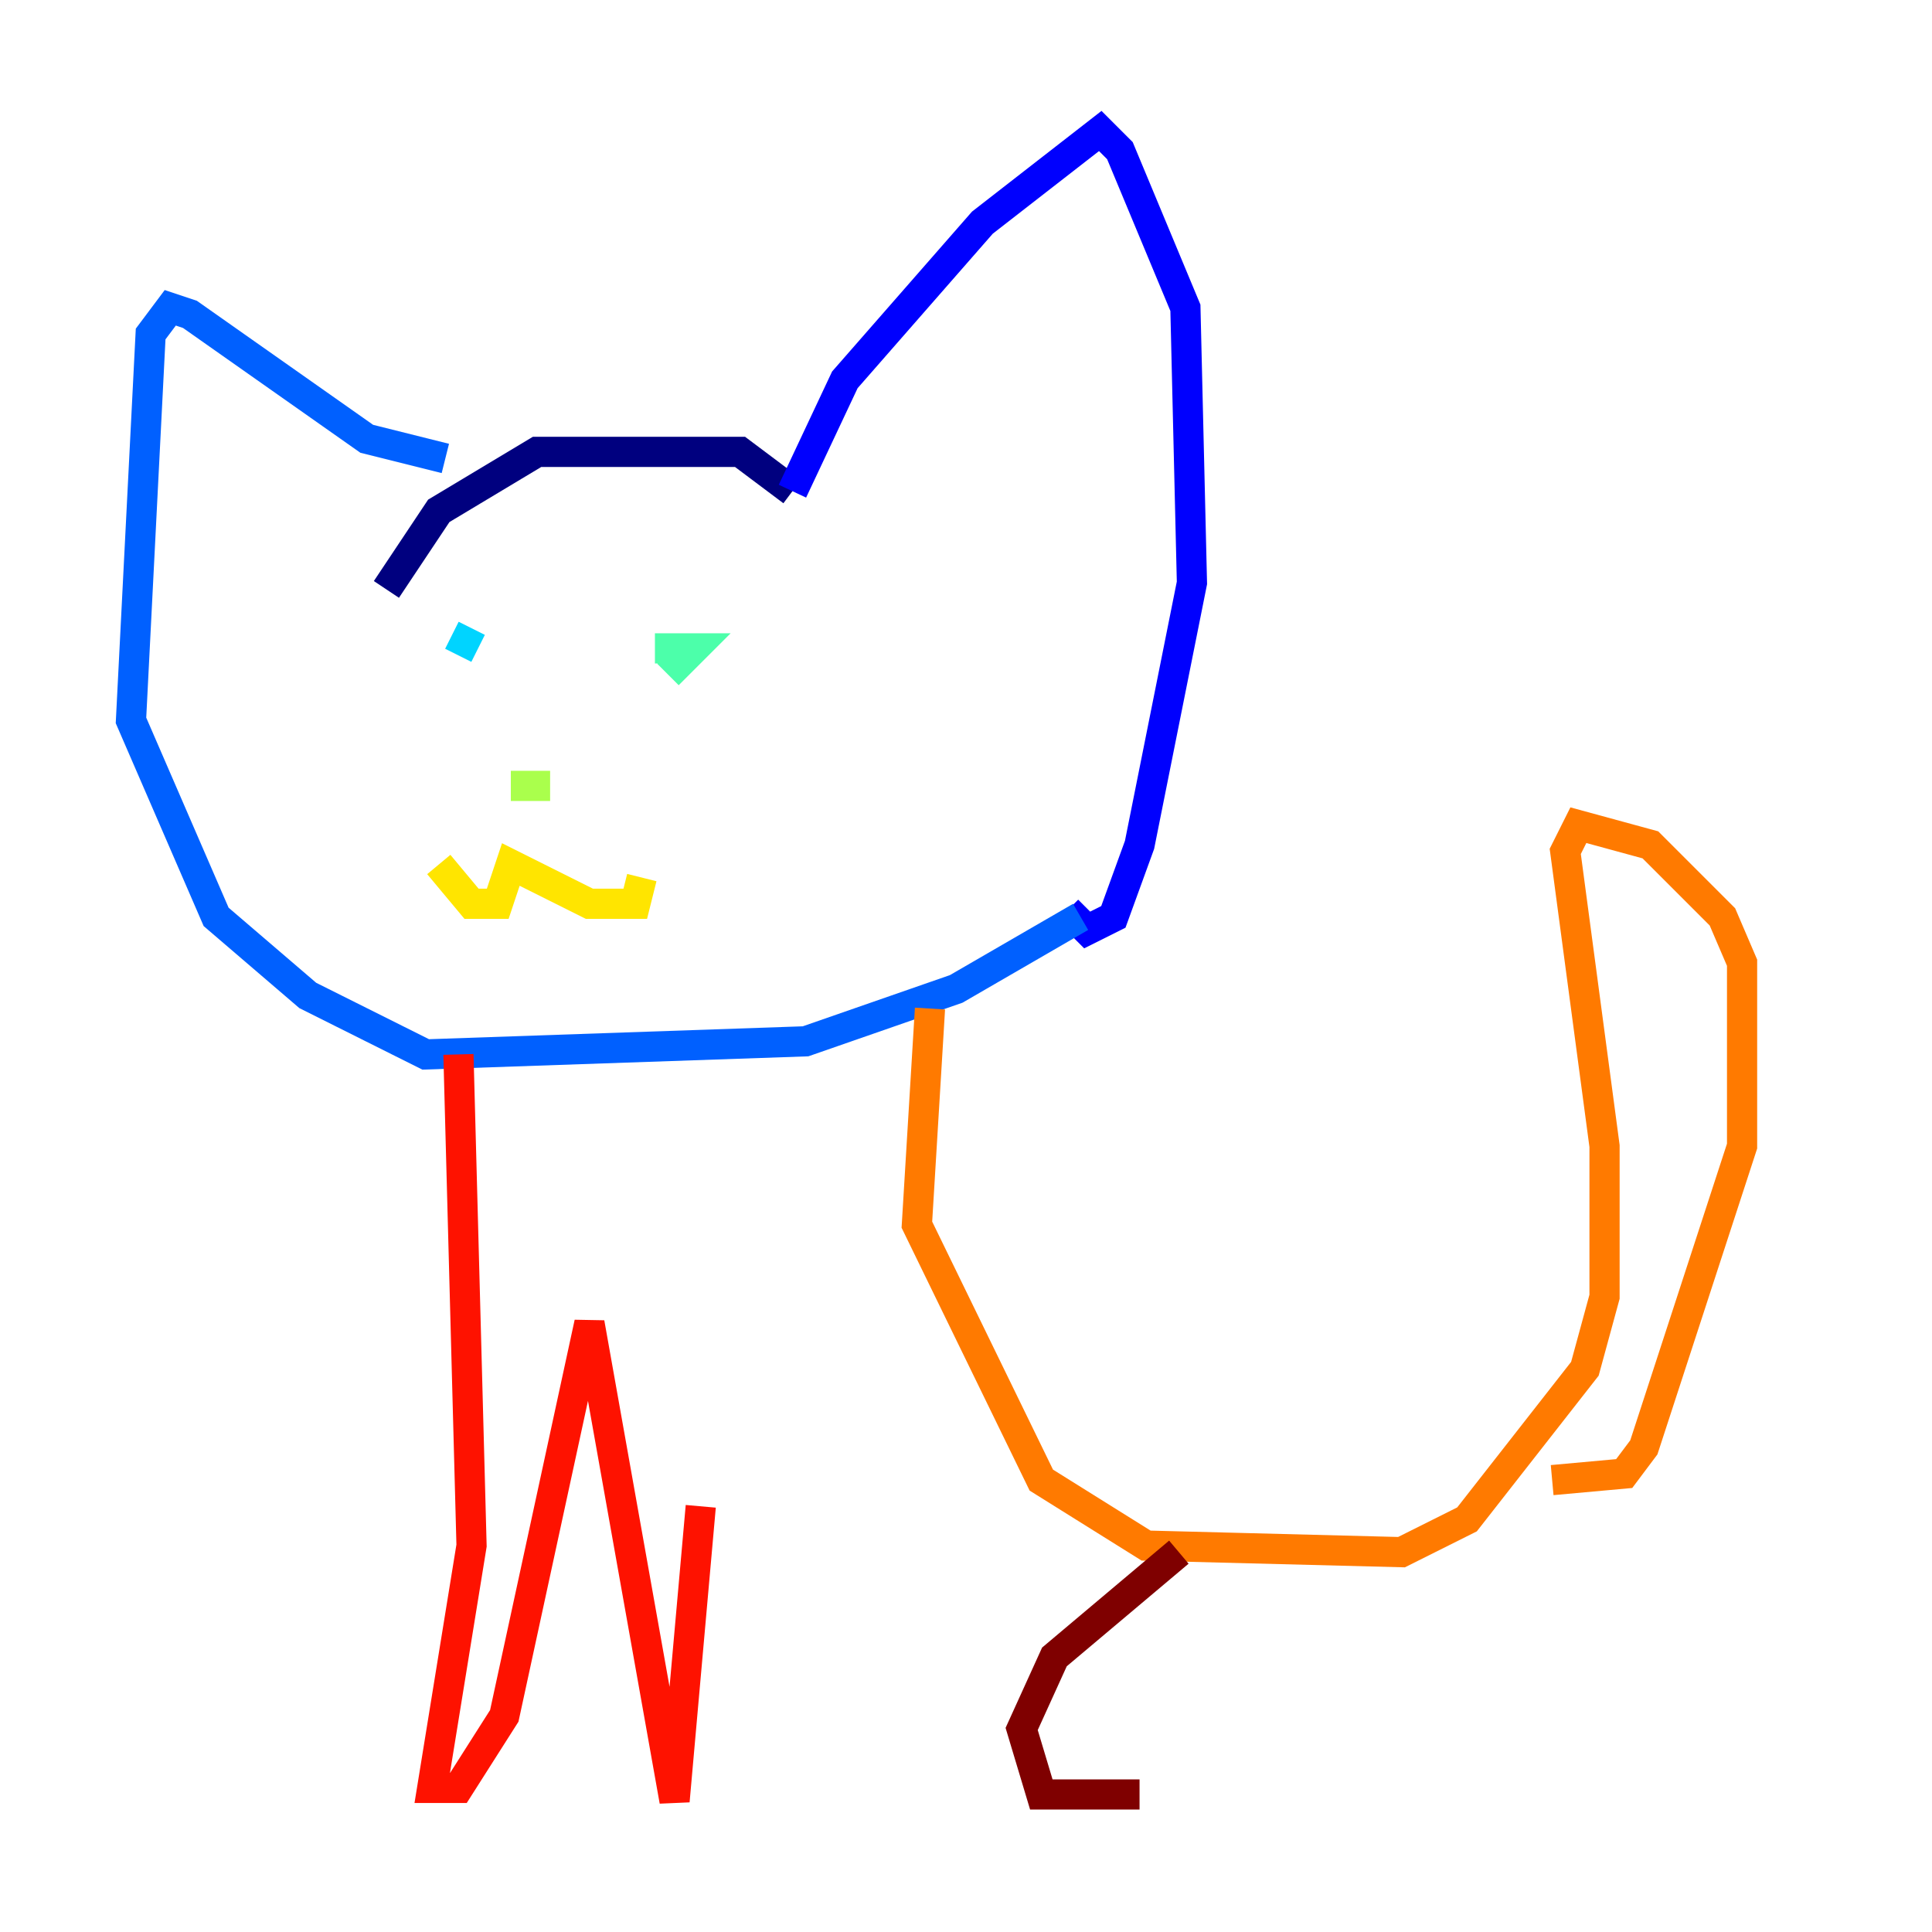 <?xml version="1.0" encoding="utf-8" ?>
<svg baseProfile="tiny" height="128" version="1.2" viewBox="0,0,128,128" width="128" xmlns="http://www.w3.org/2000/svg" xmlns:ev="http://www.w3.org/2001/xml-events" xmlns:xlink="http://www.w3.org/1999/xlink"><defs /><polyline fill="none" points="25.6,39.051 29.071,33.844 35.58,29.939 49.031,29.939 52.502,32.542" stroke="#00007f" stroke-width="2" /><polyline fill="none" points="52.502,32.542 55.973,25.166 65.085,14.752 72.895,8.678 74.197,9.98 78.536,20.393 78.969,38.617 75.498,55.973 73.763,60.746 72.027,61.614 70.725,60.312" stroke="#0000fe" stroke-width="2" /><polyline fill="none" points="29.505,30.373 24.298,29.071 12.583,20.827 11.281,20.393 9.98,22.129 8.678,47.729 14.319,60.746 20.393,65.953 28.203,69.858 53.37,68.99 63.349,65.519 71.593,60.746" stroke="#0060ff" stroke-width="2" /><polyline fill="none" points="29.939,42.088 31.675,42.956" stroke="#00d4ff" stroke-width="2" /><polyline fill="none" points="45.559,43.39 44.258,44.691 45.993,42.956 43.39,42.956" stroke="#4cffaa" stroke-width="2" /><polyline fill="none" points="33.844,52.068 36.447,52.068" stroke="#aaff4c" stroke-width="2" /><polyline fill="none" points="29.071,57.275 31.241,59.878 32.976,59.878 33.844,57.275 39.051,59.878 42.088,59.878 42.522,58.142" stroke="#ffe500" stroke-width="2" /><polyline fill="none" points="61.614,66.82 60.746,81.139 68.99,98.061 75.932,102.4 92.854,102.834 97.193,100.664 105.003,90.685 106.305,85.912 106.305,75.932 103.702,56.407 104.57,54.671 109.342,55.973 114.115,60.746 115.417,63.783 115.417,75.932 108.909,95.891 107.607,97.627 102.834,98.061" stroke="#ff7a00" stroke-width="2" /><polyline fill="none" points="30.373,69.858 31.241,102.4 28.637,118.454 30.373,118.454 33.41,113.681 39.051,87.647 44.691,119.322 46.427,99.797" stroke="#fe1200" stroke-width="2" /><polyline fill="none" points="78.102,102.834 69.858,109.776 67.688,114.549 68.99,118.888 75.498,118.888" stroke="#7f0000" stroke-width="2" /></svg>